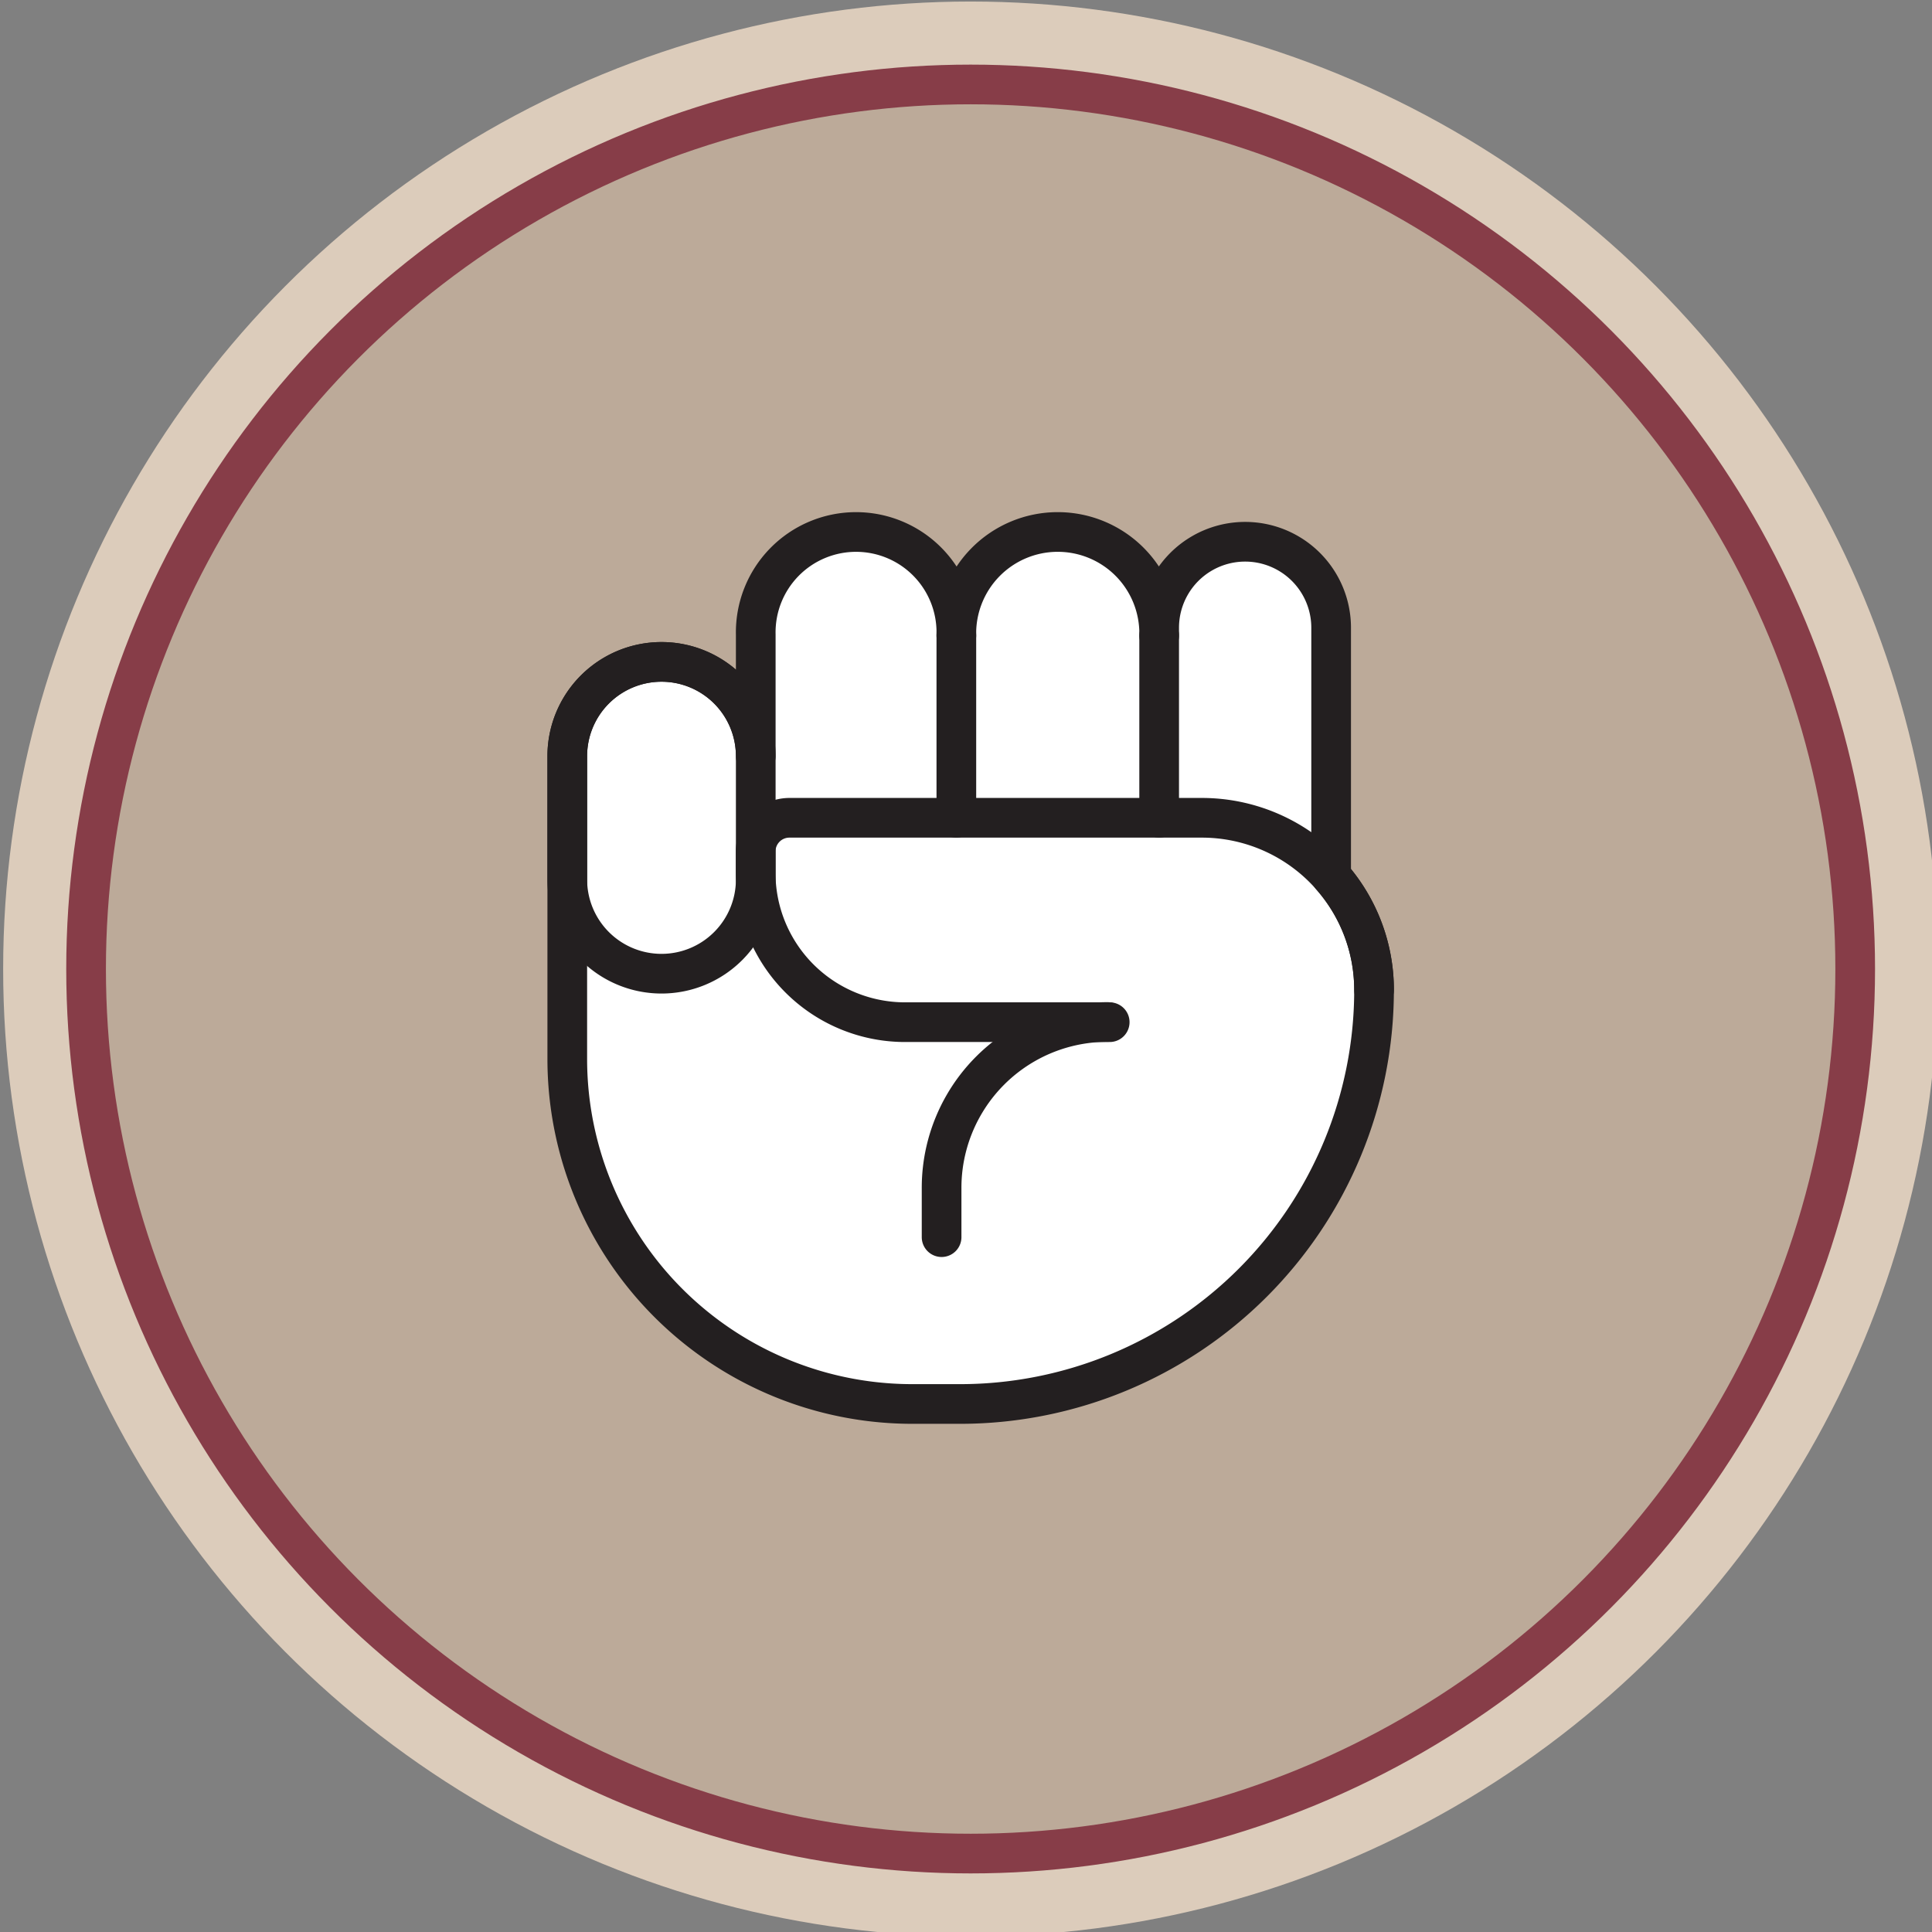<?xml version="1.0" encoding="UTF-8" standalone="no"?>
<!-- Created with Inkscape (http://www.inkscape.org/) -->

<svg
   width="120.39mm"
   height="120.39mm"
   version="1.1"
   viewBox="0 0 120.39 120.39"
   id="svg28"
   sodipodi:docname="rock.svg"
   inkscape:version="1.1.2 (1:1.1+202202050950+0a00cf5339)"
   xmlns:inkscape="http://www.inkscape.org/namespaces/inkscape"
   xmlns:sodipodi="http://sodipodi.sourceforge.net/DTD/sodipodi-0.dtd"
   xmlns="http://www.w3.org/2000/svg"
   xmlns:svg="http://www.w3.org/2000/svg">
  <rect x="0" y="0" width="120.39" height="120.39" fill="#808080" stroke="none"/>
  <sodipodi:namedview
     id="namedview30"
     pagecolor="#505050"
     bordercolor="#eeeeee"
     borderopacity="1"
     inkscape:pageshadow="0"
     inkscape:pageopacity="0"
     inkscape:pagecheckerboard="0"
     inkscape:document-units="mm"
     showgrid="false"
     inkscape:zoom="1.5296121"
     inkscape:cx="98.390958"
     inkscape:cy="227.50866"
     inkscape:window-width="1918"
     inkscape:window-height="878"
     inkscape:window-x="0"
     inkscape:window-y="24"
     inkscape:window-maximized="1"
     inkscape:current-layer="g24" />
  <defs
     id="defs4">
    <style
       id="style2">.cls-1{isolation:isolate;}.cls-2{fill:#cfdfff;}.cls-3{opacity:0.3;mix-blend-mode:multiply;}.cls-4{fill:#fff;}.cls-5{fill:#ffe84a;}.cls-5,.cls-6,.cls-7,.cls-8{stroke:#231f20;stroke-width:9.33px;}.cls-5,.cls-7,.cls-8{stroke-miterlimit:10;}.cls-6{fill:none;stroke-linecap:round;stroke-linejoin:round;}.cls-7{fill:#00e1d4;}.cls-8{fill:#f1baf5;}</style>
  </defs>
  <g
     transform="translate(-44.995,-23.484)"
     id="g26">
    <g
       transform="matrix(0.265,0,0,0.265,-80.021,-36.708)"
       style="isolation:isolate"
       data-name="Layer 1"
       id="g24">
      <circle
         class="cls-4"
         cx="700"
         cy="455"
         r="227.5"
         id="circle6"
         style="fill:#dcccbb;fill-opacity:1" />
      <circle
         class="cls-5"
         cx="700"
         cy="455"
         r="208"
         fill="#dcccbb"
         id="circle8"
         style="fill:#bcaa99;fill-opacity:1;stroke:#873d48;stroke-opacity:1" />
      <path
         class="cls-4"
         d="m 784.77,433.2 v -58.45 a 20.22,20.22 0 0 0 -40.44,0 v 1.82 a 23.85,23.85 0 1 0 -47.69,0 v -0.26 a 23.59,23.59 0 1 0 -47.17,0 v 28.63 a 22.16,22.16 0 0 0 -44.32,0 v 71.2 a 81.14,81.14 0 0 0 81.14,81.14 h 11.21 a 97.36,97.36 0 0 0 97.36,-97.35 40.29,40.29 0 0 0 -10.09,-26.73 z"
         id="path10" />
      <path
         class="cls-6"
         d="m 627.31,456.1 a 22.16,22.16 0 0 1 -22.16,-22.16 v -29 a 22.16,22.16 0 0 1 22.16,-22.16 22.16,22.16 0 0 1 22.16,22.16 v 29 a 22.16,22.16 0 0 1 -22.16,22.16 z"
         id="path12" />
      <path
         class="cls-6"
         d="m 794.86,459.93 a 40.49,40.49 0 0 0 -40.49,-40.49 h -97 a 7.93,7.93 0 0 0 -7.92,7.93 v 5 a 35.13,35.13 0 0 0 35.13,35.13 h 48.12"
         id="path14" />
      <line
         class="cls-6"
         x1="696.64"
         x2="696.64"
         y1="376.57"
         y2="419.44"
         id="line16" />
      <path
         class="cls-6"
         d="m 784.77,433.2 v -58.45 a 20.22,20.22 0 0 0 -40.44,0 v 1.82 a 23.85,23.85 0 1 0 -47.69,0 v -0.26 a 23.59,23.59 0 1 0 -47.17,0 v 28.63 a 22.16,22.16 0 0 0 -44.32,0 v 71.2 a 81.14,81.14 0 0 0 81.14,81.14 h 11.21 a 97.36,97.36 0 0 0 97.36,-97.35 40.29,40.29 0 0 0 -10.09,-26.73 z"
         id="path18" />
      <line
         class="cls-6"
         x1="744.33"
         x2="744.33"
         y1="376.57"
         y2="419.44"
         id="line20" />
      <path
         class="cls-6"
         d="m 732.17,467.46 a 39,39 0 0 0 -39,39.05 v 11.54"
         id="path22" />
    </g>
  </g>
</svg>
